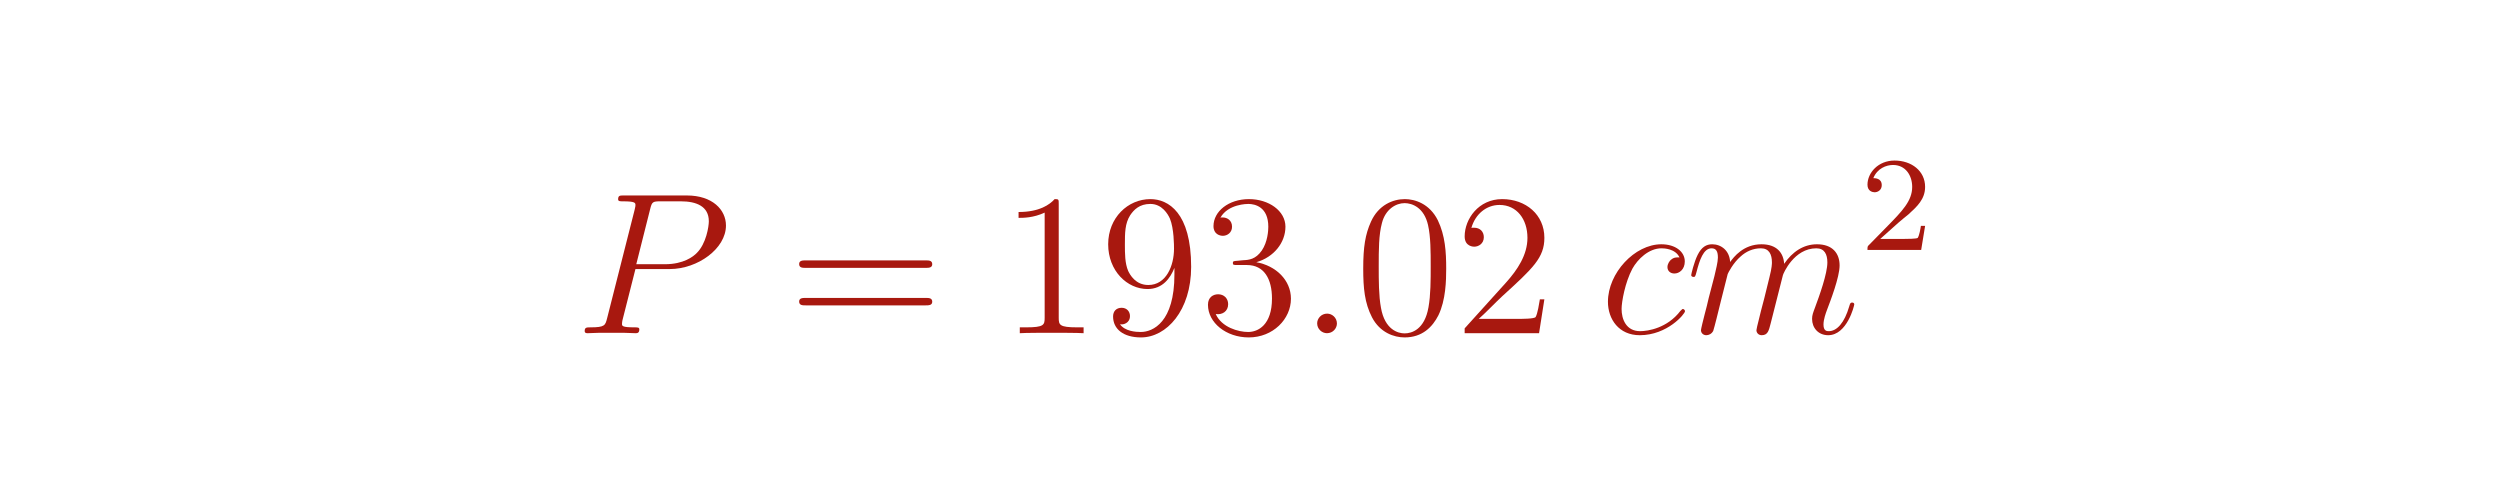 <svg xmlns="http://www.w3.org/2000/svg" xmlns:xlink="http://www.w3.org/1999/xlink" width="500" zoomAndPan="magnify" viewBox="0 0 375 75" height="100" preserveAspectRatio="xMidYMid meet" version="1.0"><defs><clipPath id="ef00ee3452"><path d="M 166 29 L 179 29 L 179 50.852 L 166 50.852 Z M 166 29 " clip-rule="nonzero"/></clipPath><clipPath id="d824bb111c"><path d="M 181 29 L 194 29 L 194 50.852 L 181 50.852 Z M 181 29 " clip-rule="nonzero"/></clipPath><clipPath id="680ecd55d6"><path d="M 204 29 L 217 29 L 217 50.852 L 204 50.852 Z M 204 29 " clip-rule="nonzero"/></clipPath><clipPath id="527ce920da"><path d="M 241 36 L 253 36 L 253 50.852 L 241 50.852 Z M 241 36 " clip-rule="nonzero"/></clipPath><clipPath id="bf724d686a"><path d="M 253 36 L 279 36 L 279 50.852 L 253 50.852 Z M 253 36 " clip-rule="nonzero"/></clipPath><clipPath id="c147172b61"><path d="M 280 24 L 288.766 24 L 288.766 38 L 280 38 Z M 280 24 " clip-rule="nonzero"/></clipPath></defs><path fill="#a8180f" d="M 95.316 40.359 L 100.453 40.359 C 104.676 40.359 108.895 37.277 108.895 33.828 C 108.895 31.469 106.875 29.32 103.023 29.32 L 93.574 29.32 C 92.992 29.32 92.719 29.32 92.719 29.895 C 92.719 30.199 92.992 30.199 93.453 30.199 C 95.316 30.199 95.316 30.441 95.316 30.773 C 95.316 30.832 95.316 31.016 95.195 31.469 L 91.066 47.742 C 90.793 48.801 90.73 49.102 88.59 49.102 C 88.008 49.102 87.703 49.102 87.703 49.645 C 87.703 49.98 87.98 49.98 88.164 49.98 C 88.742 49.98 89.355 49.918 89.938 49.918 L 93.512 49.918 C 94.094 49.918 94.738 49.98 95.316 49.98 C 95.562 49.98 95.898 49.98 95.898 49.402 C 95.898 49.102 95.625 49.102 95.164 49.102 C 93.328 49.102 93.301 48.891 93.301 48.586 C 93.301 48.438 93.328 48.223 93.359 48.074 Z M 97.52 31.379 C 97.793 30.258 97.918 30.199 99.109 30.199 L 102.137 30.199 C 104.43 30.199 106.324 30.926 106.324 33.191 C 106.324 33.98 105.93 36.551 104.523 37.941 C 104.004 38.484 102.535 39.633 99.75 39.633 L 95.441 39.633 Z M 97.52 31.379 " fill-opacity="1" fill-rule="nonzero"/><path fill="#a8180f" d="M 138.859 40.18 C 139.285 40.18 139.836 40.18 139.836 39.633 C 139.836 39.059 139.316 39.059 138.859 39.059 L 120.848 39.059 C 120.422 39.059 119.871 39.059 119.871 39.605 C 119.871 40.18 120.391 40.18 120.848 40.18 Z M 138.859 45.805 C 139.285 45.805 139.836 45.805 139.836 45.262 C 139.836 44.688 139.316 44.688 138.859 44.688 L 120.848 44.688 C 120.422 44.688 119.871 44.688 119.871 45.23 C 119.871 45.805 120.391 45.805 120.848 45.805 Z M 138.859 45.805 " fill-opacity="1" fill-rule="nonzero"/><path fill="#a8180f" d="M 158.809 30.59 C 158.809 29.895 158.809 29.867 158.195 29.867 C 157.461 30.684 155.934 31.801 152.785 31.801 L 152.785 32.68 C 153.488 32.68 155.016 32.68 156.699 31.891 L 156.699 47.648 C 156.699 48.738 156.605 49.102 153.914 49.102 L 152.969 49.102 L 152.969 49.98 C 153.793 49.918 156.758 49.918 157.77 49.918 C 158.777 49.918 161.715 49.918 162.539 49.98 L 162.539 49.102 L 161.59 49.102 C 158.898 49.102 158.809 48.738 158.809 47.648 Z M 158.809 30.59 " fill-opacity="1" fill-rule="nonzero"/><g clip-path="url(#ef00ee3452)"><path fill="#a8180f" d="M 176.164 41.176 C 176.164 48.316 172.953 49.797 171.117 49.797 C 170.383 49.797 168.766 49.707 168 48.648 L 168.184 48.648 C 168.398 48.707 169.496 48.527 169.496 47.406 C 169.496 46.742 169.039 46.168 168.242 46.168 C 167.449 46.168 166.961 46.684 166.961 47.469 C 166.961 49.344 168.488 50.613 171.148 50.613 C 174.973 50.613 178.672 46.59 178.672 40.027 C 178.672 31.891 175.246 29.867 172.555 29.867 C 169.191 29.867 166.227 32.648 166.227 36.641 C 166.227 40.633 169.07 43.355 172.129 43.355 C 174.391 43.355 175.551 41.723 176.164 40.18 Z M 172.25 42.75 C 170.324 42.75 169.496 41.207 169.223 40.633 C 168.734 39.484 168.734 38.031 168.734 36.672 C 168.734 34.977 168.734 33.523 169.527 32.285 C 170.078 31.469 170.906 30.59 172.555 30.59 C 174.297 30.59 175.184 32.105 175.492 32.801 C 176.102 34.281 176.102 36.852 176.102 37.305 C 176.102 39.848 174.941 42.75 172.25 42.75 Z M 172.25 42.75 " fill-opacity="1" fill-rule="nonzero"/></g><g clip-path="url(#d824bb111c)"><path fill="#a8180f" d="M 185.57 39.121 C 185.051 39.152 184.926 39.18 184.926 39.453 C 184.926 39.754 185.082 39.754 185.629 39.754 L 187.039 39.754 C 189.637 39.754 190.797 41.871 190.797 44.777 C 190.797 48.738 188.719 49.797 187.219 49.797 C 185.754 49.797 183.246 49.102 182.359 47.105 C 183.336 47.258 184.223 46.711 184.223 45.625 C 184.223 44.746 183.582 44.141 182.727 44.141 C 181.992 44.141 181.195 44.566 181.195 45.715 C 181.195 48.406 183.918 50.613 187.312 50.613 C 190.953 50.613 193.641 47.863 193.641 44.805 C 193.641 42.023 191.379 39.848 188.445 39.332 C 191.105 38.574 192.816 36.367 192.816 34.008 C 192.816 31.621 190.309 29.867 187.344 29.867 C 184.285 29.867 182.023 31.711 182.023 33.918 C 182.023 35.129 182.969 35.371 183.43 35.371 C 184.07 35.371 184.805 34.918 184.805 34.008 C 184.805 33.043 184.07 32.617 183.398 32.617 C 183.215 32.617 183.152 32.617 183.062 32.648 C 184.223 30.59 187.098 30.59 187.25 30.59 C 188.262 30.59 190.246 31.047 190.246 34.008 C 190.246 34.582 190.156 36.277 189.27 37.578 C 188.352 38.91 187.312 39 186.488 39.031 Z M 185.57 39.121 " fill-opacity="1" fill-rule="nonzero"/></g><path fill="#a8180f" d="M 200.539 48.527 C 200.539 47.648 199.805 47.043 199.074 47.043 C 198.188 47.043 197.574 47.77 197.574 48.496 C 197.574 49.375 198.309 49.98 199.043 49.98 C 199.93 49.98 200.539 49.254 200.539 48.527 Z M 200.539 48.527 " fill-opacity="1" fill-rule="nonzero"/><g clip-path="url(#680ecd55d6)"><path fill="#a8180f" d="M 216.93 40.301 C 216.93 37.789 216.777 35.34 215.676 33.043 C 214.422 30.531 212.219 29.867 210.723 29.867 C 208.945 29.867 206.777 30.742 205.645 33.254 C 204.789 35.16 204.484 37.035 204.484 40.301 C 204.484 43.234 204.695 45.441 205.797 47.59 C 206.988 49.887 209.102 50.613 210.691 50.613 C 213.352 50.613 214.879 49.039 215.766 47.285 C 216.867 45.02 216.93 42.055 216.93 40.301 Z M 210.691 50.008 C 209.711 50.008 207.723 49.465 207.145 46.168 C 206.809 44.352 206.809 42.055 206.809 39.938 C 206.809 37.457 206.809 35.219 207.297 33.434 C 207.816 31.406 209.375 30.469 210.691 30.469 C 211.852 30.469 213.625 31.164 214.207 33.766 C 214.605 35.492 214.605 37.879 214.605 39.938 C 214.605 41.965 214.605 44.262 214.27 46.105 C 213.688 49.434 211.762 50.008 210.691 50.008 Z M 210.691 50.008 " fill-opacity="1" fill-rule="nonzero"/></g><path fill="#a8180f" d="M 231.656 44.898 L 230.98 44.898 C 230.891 45.41 230.645 47.074 230.34 47.559 C 230.125 47.832 228.383 47.832 227.465 47.832 L 221.809 47.832 C 222.633 47.137 224.5 45.199 225.293 44.473 C 229.941 40.238 231.656 38.668 231.656 35.672 C 231.656 32.195 228.871 29.867 225.324 29.867 C 221.777 29.867 219.699 32.859 219.699 35.461 C 219.699 37.004 221.043 37.004 221.137 37.004 C 221.777 37.004 222.574 36.551 222.574 35.582 C 222.574 34.734 221.992 34.16 221.137 34.16 C 220.859 34.16 220.801 34.16 220.707 34.191 C 221.289 32.133 222.941 30.742 224.926 30.742 C 227.527 30.742 229.117 32.891 229.117 35.672 C 229.117 38.242 227.617 40.48 225.875 42.418 L 219.699 49.254 L 219.699 49.98 L 230.859 49.98 Z M 231.656 44.898 " fill-opacity="1" fill-rule="nonzero"/><g clip-path="url(#527ce920da)"><path fill="#a8180f" d="M 251.922 38.605 C 251.344 38.605 251.066 38.605 250.637 38.969 C 250.453 39.121 250.117 39.574 250.117 40.059 C 250.117 40.664 250.578 41.027 251.16 41.027 C 251.891 41.027 252.719 40.422 252.719 39.211 C 252.719 37.758 251.312 36.641 249.203 36.641 C 245.195 36.641 241.191 40.965 241.191 45.262 C 241.191 47.891 242.84 50.281 245.961 50.281 C 250.117 50.281 252.75 47.074 252.75 46.684 C 252.75 46.5 252.566 46.348 252.441 46.348 C 252.352 46.348 252.32 46.379 252.047 46.652 C 250.09 49.223 247.184 49.676 246.02 49.676 C 243.91 49.676 243.238 47.863 243.238 46.348 C 243.238 45.289 243.758 42.355 244.859 40.301 C 245.652 38.879 247.305 37.246 249.23 37.246 C 249.629 37.246 251.312 37.305 251.922 38.605 Z M 251.922 38.605 " fill-opacity="1" fill-rule="nonzero"/></g><g clip-path="url(#bf724d686a)"><path fill="#a8180f" d="M 259.152 41.117 C 259.215 40.934 259.977 39.422 261.109 38.457 C 261.902 37.73 262.945 37.246 264.137 37.246 C 265.359 37.246 265.789 38.152 265.789 39.363 C 265.789 39.543 265.789 40.148 265.422 41.57 L 264.656 44.688 C 264.41 45.594 263.832 47.832 263.77 48.164 C 263.648 48.617 263.465 49.402 263.465 49.523 C 263.465 49.949 263.801 50.281 264.258 50.281 C 265.176 50.281 265.328 49.586 265.605 48.496 L 267.438 41.27 C 267.5 41.027 269.09 37.246 272.453 37.246 C 273.676 37.246 274.105 38.152 274.105 39.363 C 274.105 41.055 272.914 44.352 272.238 46.168 C 271.965 46.895 271.812 47.285 271.812 47.832 C 271.812 49.191 272.758 50.281 274.227 50.281 C 277.07 50.281 278.141 45.836 278.141 45.652 C 278.141 45.504 278.02 45.383 277.836 45.383 C 277.559 45.383 277.531 45.473 277.375 45.984 C 276.672 48.406 275.543 49.676 274.32 49.676 C 274.012 49.676 273.523 49.645 273.523 48.68 C 273.523 47.891 273.891 46.922 274.012 46.59 C 274.562 45.141 275.941 41.57 275.941 39.816 C 275.941 38 274.871 36.641 272.547 36.641 C 270.496 36.641 268.844 37.789 267.621 39.574 C 267.531 37.941 266.52 36.641 264.227 36.641 C 261.508 36.641 260.07 38.547 259.52 39.301 C 259.426 37.578 258.172 36.641 256.828 36.641 C 255.941 36.641 255.238 37.062 254.656 38.215 C 254.105 39.301 253.68 41.148 253.68 41.27 C 253.68 41.391 253.801 41.539 254.016 41.539 C 254.258 41.539 254.289 41.512 254.473 40.812 C 254.934 39.031 255.512 37.246 256.734 37.246 C 257.441 37.246 257.684 37.73 257.684 38.637 C 257.684 39.301 257.379 40.48 257.164 41.418 L 256.309 44.688 C 256.188 45.262 255.848 46.621 255.695 47.164 C 255.484 47.953 255.145 49.375 255.145 49.523 C 255.145 49.949 255.484 50.281 255.941 50.281 C 256.309 50.281 256.734 50.098 256.98 49.645 C 257.043 49.496 257.316 48.438 257.469 47.832 L 258.145 45.109 Z M 259.152 41.117 " fill-opacity="1" fill-rule="nonzero"/></g><g clip-path="url(#c147172b61)"><path fill="#a8180f" d="M 284.789 33.379 C 285.117 33.074 285.973 32.41 286.301 32.129 C 287.562 30.977 288.766 29.871 288.766 28.035 C 288.766 25.637 286.727 24.082 284.18 24.082 C 281.734 24.082 280.121 25.918 280.121 27.711 C 280.121 28.699 280.918 28.84 281.203 28.84 C 281.633 28.84 282.262 28.539 282.262 27.773 C 282.262 26.723 281.242 26.723 281 26.723 C 281.59 25.25 282.957 24.746 283.953 24.746 C 285.852 24.746 286.828 26.34 286.828 28.035 C 286.828 30.133 285.34 31.664 282.938 34.105 L 280.367 36.727 C 280.121 36.945 280.121 36.988 280.121 37.492 L 288.176 37.492 L 288.766 33.883 L 288.133 33.883 C 288.074 34.285 287.91 35.293 287.664 35.676 C 287.543 35.836 285.992 35.836 285.668 35.836 L 282.039 35.836 Z M 284.789 33.379 " fill-opacity="1" fill-rule="nonzero"/></g></svg>